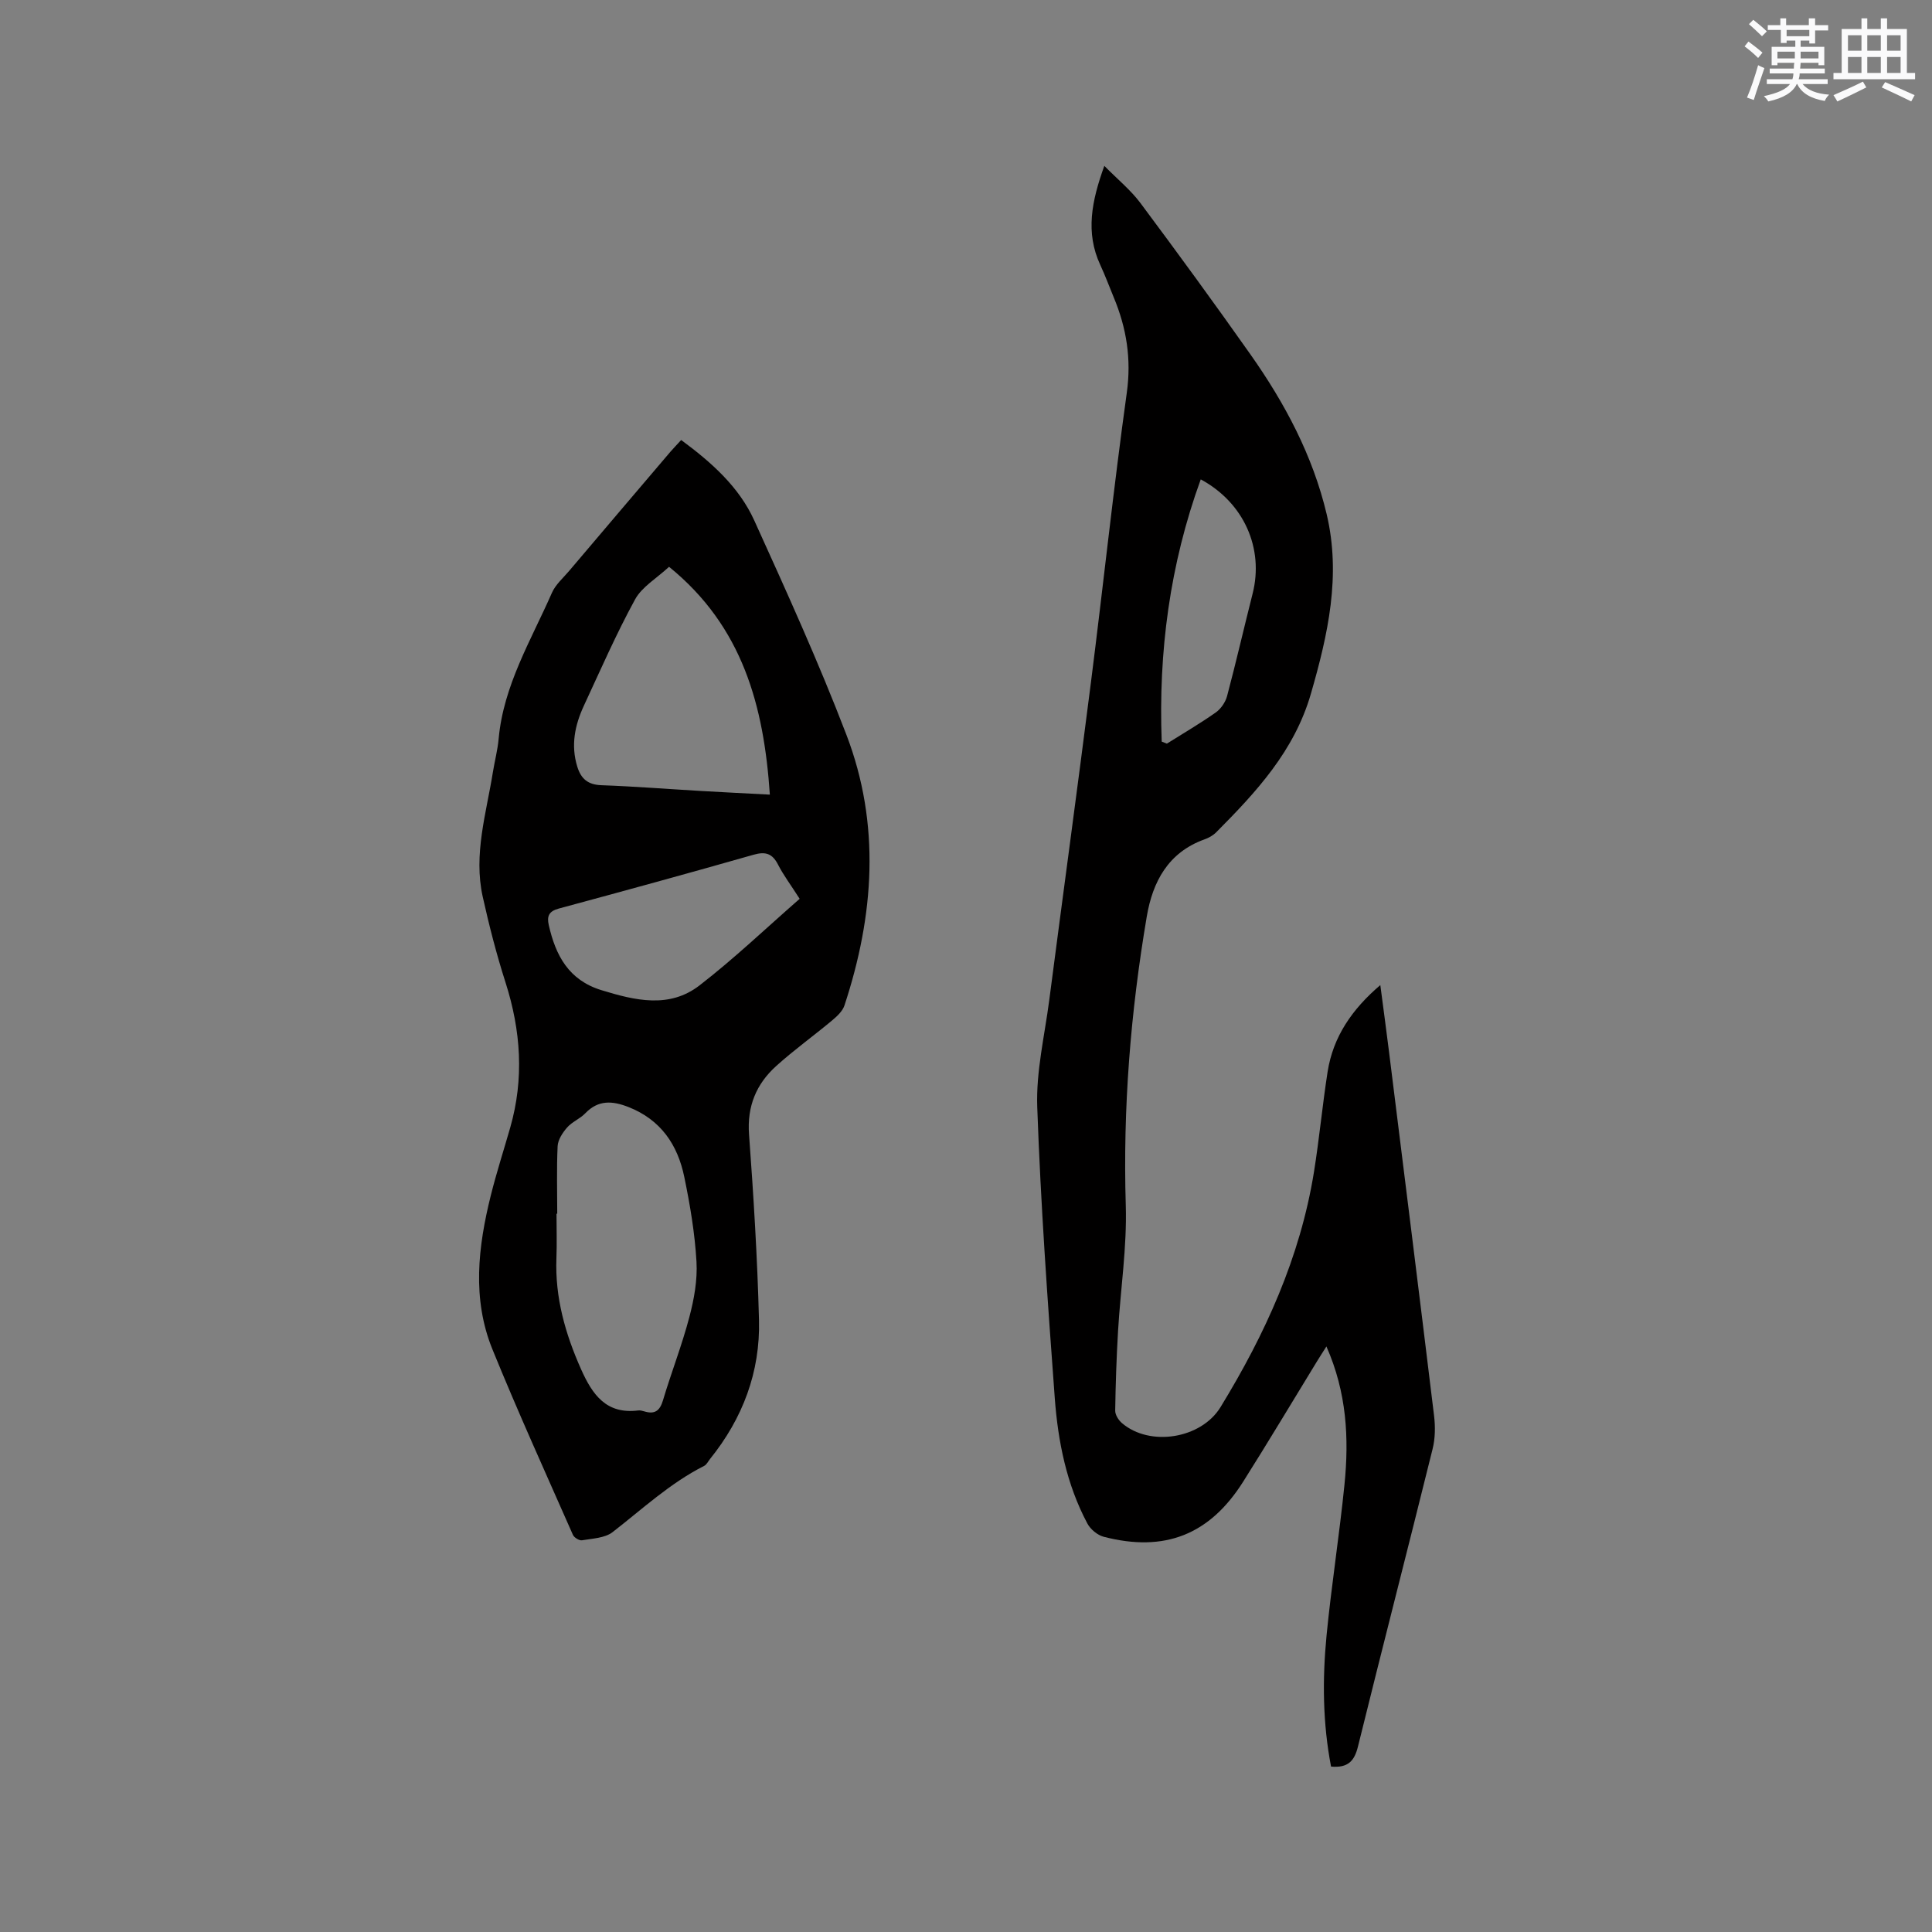 <svg enable-background="new 0 0 400 400" viewBox="0 0 400 400" xmlns="http://www.w3.org/2000/svg"><rect x="0" y="0" width="400" height="400" fill="#808080" stroke="none"/><path d="m275.58 365.75c-1.73-8.98-1.81-18.08-.93-27.16 1.02-10.43 2.66-20.8 3.71-31.23.96-9.57.48-19.04-3.74-28.59-.81 1.28-1.4 2.18-1.96 3.1-5.09 8.31-10.08 16.68-15.29 24.92-6.94 10.98-16.27 14.65-28.87 11.38-1.29-.34-2.74-1.55-3.37-2.74-4.31-8.09-6.08-16.96-6.75-25.95-1.48-20.08-2.92-40.18-3.63-60.3-.26-7.32 1.52-14.72 2.48-22.07 2.86-21.96 5.85-43.9 8.64-65.86 2.54-19.97 4.65-39.99 7.42-59.93.98-7.02-.06-13.41-2.7-19.75-.93-2.25-1.78-4.54-2.8-6.74-3.09-6.69-1.79-13.19.85-20.49 2.76 2.81 5.47 5.01 7.49 7.72 7.72 10.35 15.33 20.78 22.77 31.33 7.12 10.1 12.89 20.92 15.77 33.06 3.01 12.74.28 24.91-3.26 37.17-3.43 11.88-11.32 20.36-19.62 28.71-.65.65-1.55 1.15-2.43 1.46-7.5 2.7-10.71 8.76-11.93 15.95-3.36 19.79-4.96 39.7-4.35 59.83.26 8.64-1.09 17.32-1.6 25.99-.32 5.49-.51 11-.59 16.5-.01.87.69 1.97 1.4 2.58 5.79 4.95 16.39 3.24 20.4-3.3 9.25-15.11 16.5-31.04 19.35-48.68 1.11-6.9 1.75-13.87 2.83-20.78 1.14-7.21 5.01-12.89 10.91-17.93.64 4.87 1.24 9.32 1.8 13.79 3.13 25.13 6.28 50.25 9.33 75.39.27 2.26.24 4.69-.31 6.88-5.09 20.55-10.38 41.05-15.45 61.6-.73 2.95-2.02 4.46-5.57 4.14zm-35.06-212.21c.36.14.71.28 1.07.42 3.39-2.13 6.85-4.15 10.12-6.45 1.06-.75 2-2.12 2.34-3.38 1.87-7.04 3.5-14.15 5.29-21.22 2.37-9.36-1.78-18.83-10.74-23.66-6.42 17.66-8.78 35.76-8.08 54.29z" fill="#010000"/><path d="m141.03 91.1c6.27 4.63 11.98 9.69 15.14 16.67 6.65 14.65 13.31 29.32 19.06 44.33 7.12 18.57 5.75 37.44-.4 56.08-.39 1.18-1.53 2.23-2.54 3.08-3.82 3.19-7.89 6.11-11.58 9.44-4.12 3.72-6.06 8.33-5.63 14.16.94 12.79 1.73 25.61 2.06 38.42.28 10.75-3.36 20.38-10.13 28.78-.4.5-.71 1.18-1.23 1.44-7.06 3.57-12.78 8.93-18.95 13.71-1.6 1.24-4.17 1.32-6.33 1.69-.56.1-1.63-.56-1.88-1.12-5.63-12.77-11.41-25.49-16.67-38.42-4.25-10.46-2.98-21.24-.33-31.88 1.18-4.72 2.68-9.36 4.02-14.04 2.89-10.11 2.21-20.05-.97-30.01-1.87-5.83-3.4-11.8-4.73-17.78-1.94-8.77.74-17.25 2.11-25.8.37-2.3.98-4.57 1.19-6.89 1-11.07 6.72-20.41 11.04-30.25.74-1.68 2.29-3.02 3.53-4.48 6.99-8.25 14-16.49 21.01-24.72.68-.78 1.4-1.52 2.21-2.41zm-25.66 160.19c-.05 0-.1 0-.15 0 0 3.07.1 6.15-.02 9.21-.31 8.12 1.83 15.64 5.11 23 2.36 5.29 5.23 9.35 11.83 8.52.4-.05.85.07 1.25.19 2.13.65 3.21-.07 3.87-2.28 1.72-5.77 3.93-11.41 5.46-17.23.98-3.71 1.7-7.68 1.48-11.48-.34-5.88-1.33-11.77-2.53-17.56-1.37-6.65-4.86-11.83-11.55-14.46-3.35-1.31-6.25-1.51-8.95 1.3-1.08 1.13-2.71 1.75-3.74 2.92-.94 1.07-1.91 2.54-1.98 3.88-.22 4.67-.08 9.33-.08 13.99zm23.15-133.94c-2.58 2.4-5.61 4.14-7.04 6.76-3.9 7.13-7.16 14.61-10.59 21.99-1.87 4.03-2.74 8.2-1.37 12.63.78 2.53 2.21 3.74 5 3.84 6.98.25 13.95.81 20.93 1.21 4.49.26 8.98.48 13.94.74-1.24-18.38-5.63-34.8-20.87-47.17zm27.04 68.74c-1.89-2.96-3.37-4.92-4.47-7.07-1.17-2.29-2.56-2.77-5.06-2.06-13.42 3.83-26.88 7.51-40.35 11.15-2.03.55-2.49 1.57-2.06 3.43 1.42 6.28 4.12 11.38 10.89 13.46 6.97 2.14 14.07 3.86 20.34-1 7.15-5.53 13.73-11.81 20.71-17.91z" fill="#010000"/><g fill="#fafafb"><path d="m361.2 9.6.8-1c.9.7 1.9 1.4 2.9 2.3l-.9 1.1c-1-1-2-1.8-2.8-2.4zm.5 10.6c.9-2.1 1.6-4.3 2.3-6.7.4.2.8.4 1.3.6-.7 2.1-1.5 4.3-2.2 6.6zm.4-15.2.9-.9c1 .8 2 1.6 2.8 2.4l-1 1c-.9-.9-1.8-1.7-2.7-2.5zm12.5-1.2h1.2v1.4h2.7v1.1h-2.7v2.7h-1.2v-.6h-1.8v1.3h4.9v3.8h-1.2v-.5h-3.7c0 .4-.1.9-.1 1.2h5.1v1h-5.2c0 .5-.1.9-.2 1.2h6v1h-5.2c1.1 1.3 2.9 2 5.5 2.2-.4.4-.7.8-.9 1.3-2.9-.5-4.8-1.6-5.7-3.5h-.1c-.8 1.7-2.7 2.9-5.9 3.6-.2-.4-.6-.8-.9-1.1 2.8-.6 4.6-1.4 5.4-2.5h-4.8v-1h5.3c.1-.3.2-.7.2-1.2h-4.9v-1h5c0-.4 0-.8.1-1.2h-3.5v.5h-1.2v-3.8h4.9v-1.3h-1.8v.5h-1.2v-2.7h-2.7v-1h2.6v-1.4h1.2v1.4h4.7v-1.4zm-6.6 8.3h3.6c0-.4 0-.9 0-1.4h-3.6zm1.9-4.6h4.7v-1.3h-4.7zm6.6 3.2h-3.7v1.4h3.7z"/><path d="m385.3 3.8h1.3v2.2h2.8v-2.2h1.3v2.2h4.1v9.1h1.7v1.3h-16.9v-1.3h1.7v-9.1h4.1v-2.2zm.4 13.1.7 1.2c-1.8.9-3.8 1.9-6 2.9-.2-.4-.5-.8-.8-1.3 2.3-1 4.3-1.9 6.1-2.8zm-3.1-6.4h2.8v-3.2h-2.8zm0 4.6h2.8v-3.3h-2.8zm4-4.6h2.8v-3.2h-2.8zm0 4.6h2.8v-3.3h-2.8zm3.7 1.9c2.1.9 4.1 1.8 6.1 2.7l-.7 1.3c-2.2-1.1-4.2-2-6.1-2.9zm3.2-9.7h-2.8v3.2h2.8zm-2.8 7.8h2.8v-3.3h-2.8z"/></g></svg>